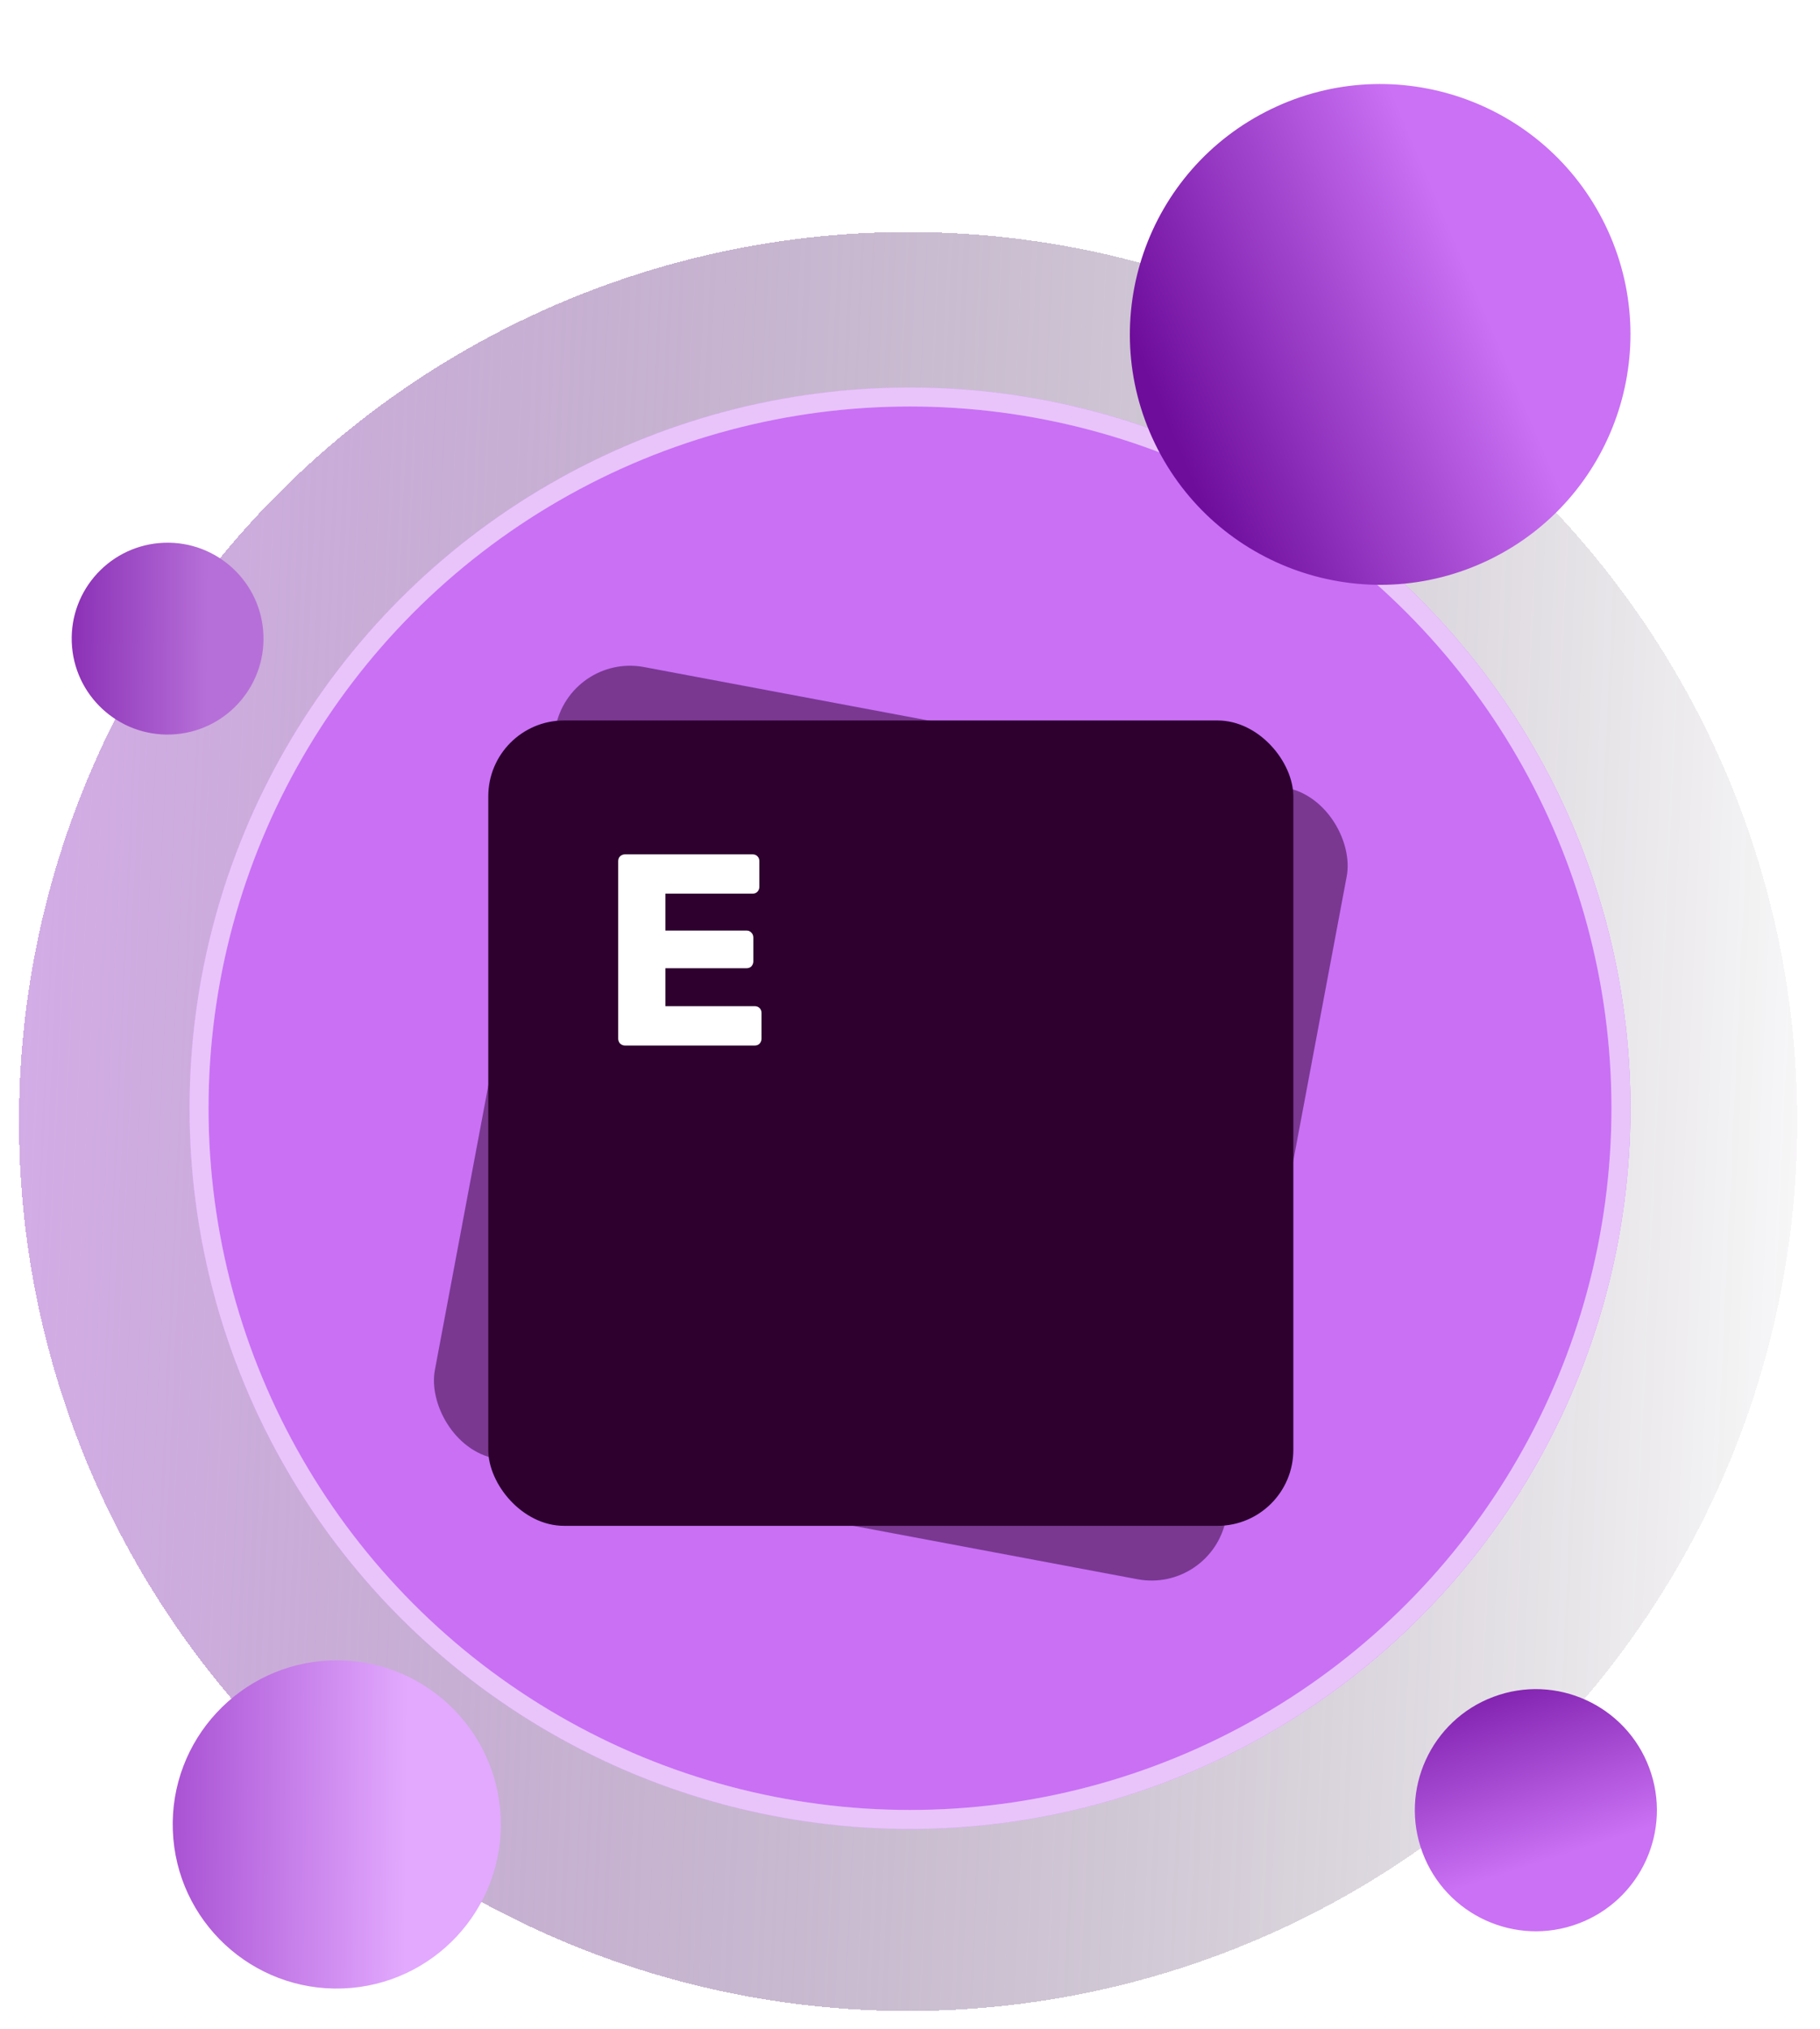 <svg width="480" height="535" viewBox="0 0 480 535" fill="none" xmlns="http://www.w3.org/2000/svg">
<g filter="url(#filter0_d_24_47)">
<circle cx="239.5" cy="291.666" r="234.5" fill="url(#paint0_linear_24_47)" fill-opacity="0.7" shape-rendering="crispEdges"/>
</g>
<circle cx="240" cy="292.166" r="190" fill="#C96FF6" fill-opacity="0.7"/>
<circle cx="240" cy="292.166" r="187.5" stroke="white" stroke-opacity="0.5" stroke-width="5"/>
<g filter="url(#filter1_f_24_47)">
<circle cx="240" cy="292.166" r="190" fill="#C96FF6" fill-opacity="0.7"/>
<circle cx="240" cy="292.166" r="187.5" stroke="white" stroke-opacity="0.5" stroke-width="5"/>
</g>
<g filter="url(#filter2_f_24_47)">
<circle cx="240" cy="292.166" r="190" fill="#C96FF6" fill-opacity="0.7"/>
<circle cx="240" cy="292.166" r="187.5" stroke="white" stroke-opacity="0.5" stroke-width="5"/>
</g>
<g filter="url(#filter3_f_24_47)">
<circle cx="240" cy="292.166" r="190" fill="#C96FF6" fill-opacity="0.7"/>
<circle cx="240" cy="292.166" r="187.5" stroke="white" stroke-opacity="0.5" stroke-width="5"/>
</g>
<g filter="url(#filter4_d_24_47)">
<rect x="155.204" y="168.166" width="212.319" height="212.319" rx="20" transform="rotate(10.64 155.204 168.166)" fill="#2D002E" fill-opacity="0.5"/>
<rect x="133.777" y="185.942" width="212.319" height="212.319" rx="20" fill="#2D002E"/>
<path d="M169.842 271.633C169.362 271.633 168.93 271.465 168.546 271.129C168.21 270.745 168.042 270.313 168.042 269.833V223.033C168.042 222.505 168.21 222.073 168.546 221.737C168.93 221.401 169.362 221.233 169.842 221.233H203.466C203.994 221.233 204.426 221.401 204.762 221.737C205.098 222.073 205.266 222.505 205.266 223.033V229.801C205.266 230.281 205.098 230.713 204.762 231.097C204.426 231.433 203.994 231.601 203.466 231.601H180.498V241.321H201.882C202.41 241.321 202.842 241.513 203.178 241.897C203.514 242.233 203.682 242.665 203.682 243.193V249.457C203.682 249.937 203.514 250.369 203.178 250.753C202.842 251.089 202.41 251.257 201.882 251.257H180.498V261.265H204.042C204.57 261.265 205.002 261.433 205.338 261.769C205.674 262.105 205.842 262.537 205.842 263.065V269.833C205.842 270.313 205.674 270.745 205.338 271.129C205.002 271.465 204.57 271.633 204.042 271.633H169.842Z" fill="white"/>
</g>
<circle cx="364" cy="88.166" r="66" transform="rotate(64.163 364 88.166)" fill="url(#paint1_linear_24_47)"/>
<circle cx="405.064" cy="477.23" r="31.915" transform="rotate(159.519 405.064 477.23)" fill="url(#paint2_linear_24_47)"/>
<circle cx="44.199" cy="168.364" r="25.291" transform="rotate(87.905 44.199 168.364)" fill="url(#paint3_linear_24_47)"/>
<circle cx="88.82" cy="480.986" r="43.268" transform="rotate(87.905 88.82 480.986)" fill="url(#paint4_linear_24_47)"/>
<defs>
<filter id="filter0_d_24_47" x="1" y="57.166" width="477" height="477" filterUnits="userSpaceOnUse" color-interpolation-filters="sRGB">
<feFlood flood-opacity="0" result="BackgroundImageFix"/>
<feColorMatrix in="SourceAlpha" type="matrix" values="0 0 0 0 0 0 0 0 0 0 0 0 0 0 0 0 0 0 127 0" result="hardAlpha"/>
<feOffset dy="4"/>
<feGaussianBlur stdDeviation="2"/>
<feComposite in2="hardAlpha" operator="out"/>
<feColorMatrix type="matrix" values="0 0 0 0 0 0 0 0 0 0 0 0 0 0 0 0 0 0 0.25 0"/>
<feBlend mode="normal" in2="BackgroundImageFix" result="effect1_dropShadow_24_47"/>
<feBlend mode="normal" in="SourceGraphic" in2="effect1_dropShadow_24_47" result="shape"/>
</filter>
<filter id="filter1_f_24_47" x="35" y="87.166" width="410" height="410" filterUnits="userSpaceOnUse" color-interpolation-filters="sRGB">
<feFlood flood-opacity="0" result="BackgroundImageFix"/>
<feBlend mode="normal" in="SourceGraphic" in2="BackgroundImageFix" result="shape"/>
<feGaussianBlur stdDeviation="7.5" result="effect1_foregroundBlur_24_47"/>
</filter>
<filter id="filter2_f_24_47" x="25" y="77.166" width="430" height="430" filterUnits="userSpaceOnUse" color-interpolation-filters="sRGB">
<feFlood flood-opacity="0" result="BackgroundImageFix"/>
<feBlend mode="normal" in="SourceGraphic" in2="BackgroundImageFix" result="shape"/>
<feGaussianBlur stdDeviation="12.5" result="effect1_foregroundBlur_24_47"/>
</filter>
<filter id="filter3_f_24_47" x="0" y="52.166" width="480" height="480" filterUnits="userSpaceOnUse" color-interpolation-filters="sRGB">
<feFlood flood-opacity="0" result="BackgroundImageFix"/>
<feBlend mode="normal" in="SourceGraphic" in2="BackgroundImageFix" result="shape"/>
<feGaussianBlur stdDeviation="25" result="effect1_foregroundBlur_24_47"/>
</filter>
<filter id="filter4_d_24_47" x="110.345" y="171.511" width="250.181" height="249.181" filterUnits="userSpaceOnUse" color-interpolation-filters="sRGB">
<feFlood flood-opacity="0" result="BackgroundImageFix"/>
<feColorMatrix in="SourceAlpha" type="matrix" values="0 0 0 0 0 0 0 0 0 0 0 0 0 0 0 0 0 0 127 0" result="hardAlpha"/>
<feOffset dx="-5" dy="4"/>
<feGaussianBlur stdDeviation="2"/>
<feComposite in2="hardAlpha" operator="out"/>
<feColorMatrix type="matrix" values="0 0 0 0 0 0 0 0 0 0 0 0 0 0 0 0 0 0 0.25 0"/>
<feBlend mode="normal" in2="BackgroundImageFix" result="effect1_dropShadow_24_47"/>
<feBlend mode="normal" in="SourceGraphic" in2="effect1_dropShadow_24_47" result="shape"/>
</filter>
<linearGradient id="paint0_linear_24_47" x1="5" y1="256.666" x2="499.5" y2="279.666" gradientUnits="userSpaceOnUse">
<stop stop-color="#C089DC"/>
<stop offset="1" stop-color="#11001A" stop-opacity="0"/>
</linearGradient>
<linearGradient id="paint1_linear_24_47" x1="364" y1="60.166" x2="359.628" y2="148.824" gradientUnits="userSpaceOnUse">
<stop stop-color="#CA71F5"/>
<stop offset="1" stop-color="#6E0D9C"/>
</linearGradient>
<linearGradient id="paint2_linear_24_47" x1="405.064" y1="463.69" x2="402.405" y2="523.221" gradientUnits="userSpaceOnUse">
<stop stop-color="#CA71F5"/>
<stop offset="1" stop-color="#6E0D9C"/>
</linearGradient>
<linearGradient id="paint3_linear_24_47" x1="44.199" y1="157.635" x2="42.091" y2="204.811" gradientUnits="userSpaceOnUse">
<stop stop-color="#B66FD8"/>
<stop offset="1" stop-color="#7E1DAC"/>
</linearGradient>
<linearGradient id="paint4_linear_24_47" x1="88.82" y1="462.63" x2="85.215" y2="543.338" gradientUnits="userSpaceOnUse">
<stop stop-color="#E2A9FE"/>
<stop offset="1" stop-color="#9837C7"/>
</linearGradient>
</defs>
</svg>
